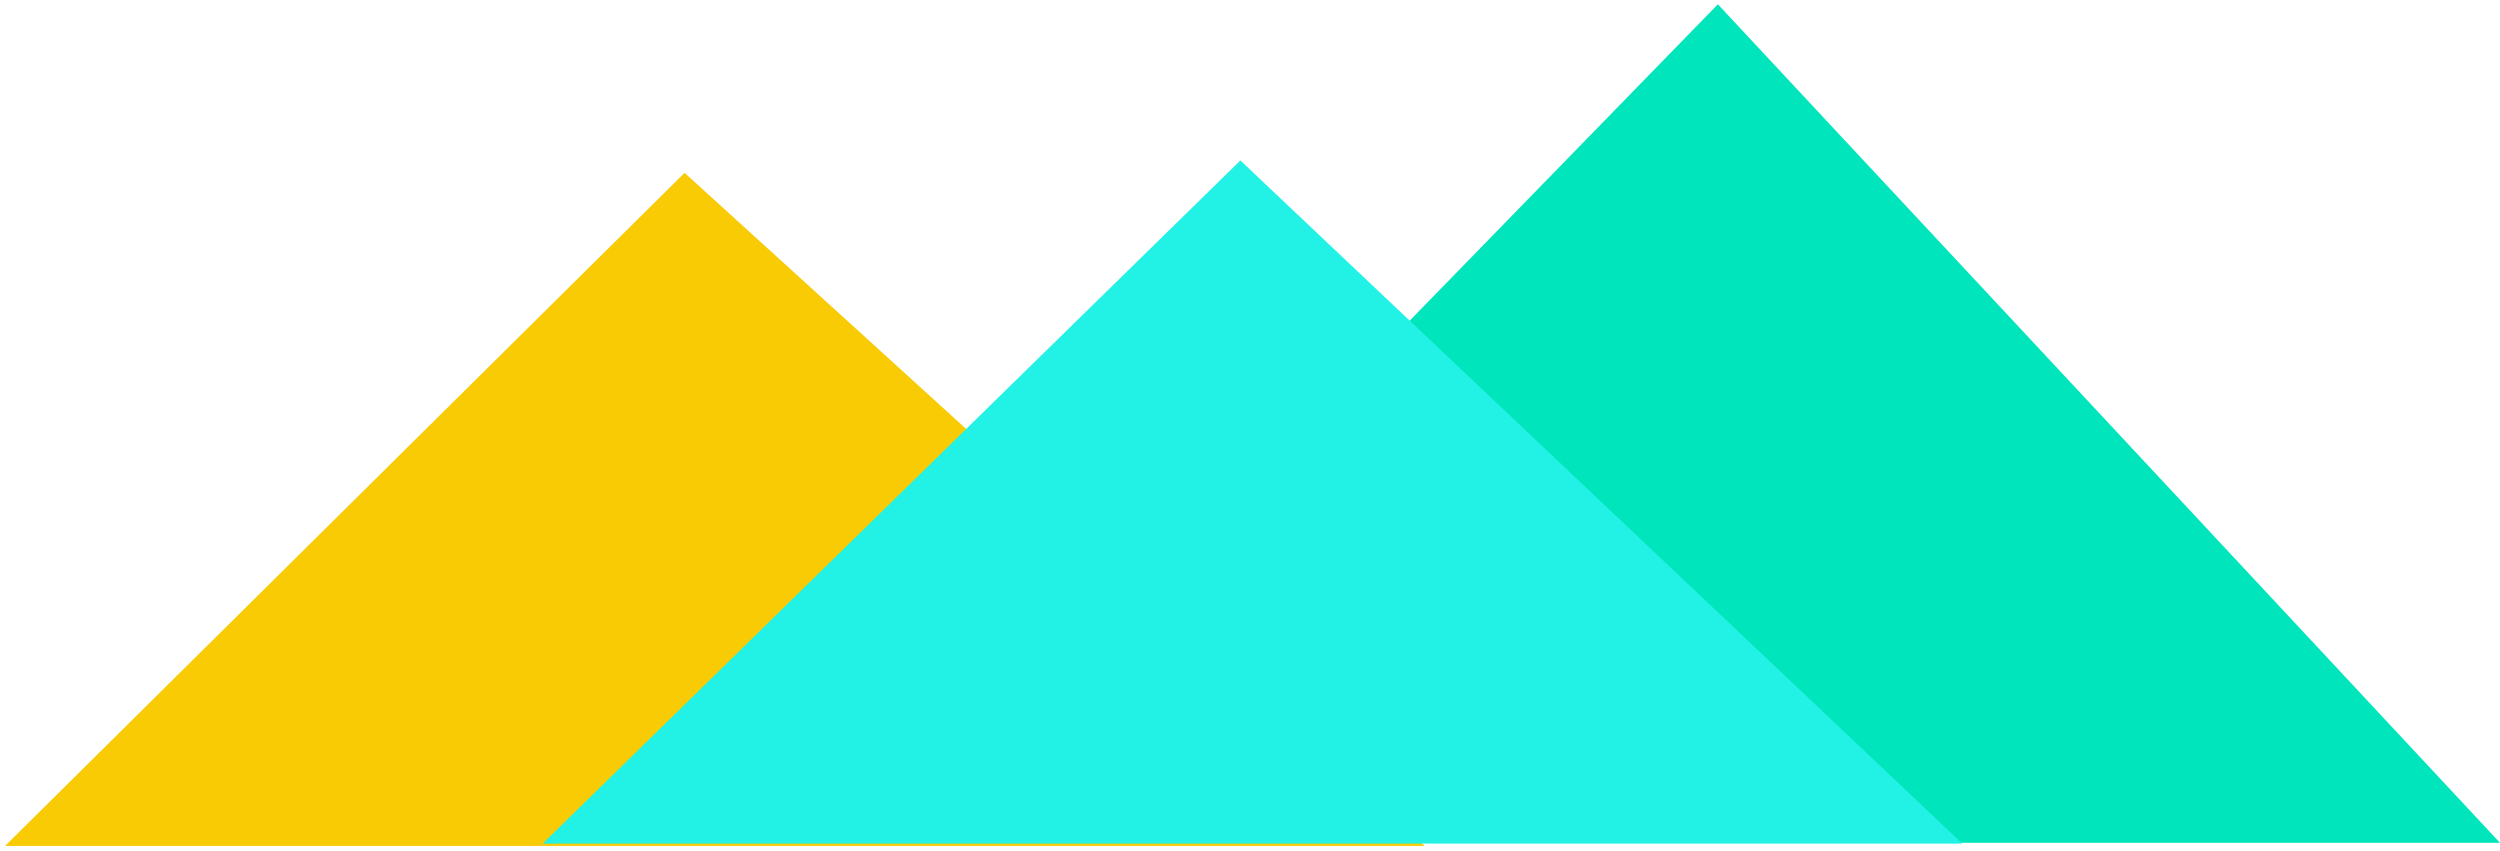 <?xml version="1.0" encoding="UTF-8" standalone="no"?>
<svg width="279px" height="95px" viewBox="0 0 279 95" version="1.1" xmlns="http://www.w3.org/2000/svg" xmlns:xlink="http://www.w3.org/1999/xlink">
    <!-- Generator: Sketch 50.2 (55047) - http://www.bohemiancoding.com/sketch -->
    <title>Group</title>
    <desc>Created with Sketch.</desc>
    <defs></defs>
    <g id="Page-1" stroke="none" stroke-width="1" fill="none" fill-rule="evenodd">
        <g id="Group" transform="translate(139.5, 47.5) scale(-1, 1) translate(-139.5, -47.5) ">
            <polygon id="Rectangle" fill="#00E5BB" points="178.441 94.057 5.75095527e-14 94.057 87.285 0.479"></polygon>
            <polygon id="Rectangle" fill="#F8CB05" points="278.441 94.409 120 94.409 202.603 19.288"></polygon>
            <polygon id="Rectangle" fill="#22F2E5" points="218.441 94.149 60 94.149 140.574 17.906"></polygon>
        </g>
    </g>
</svg>
